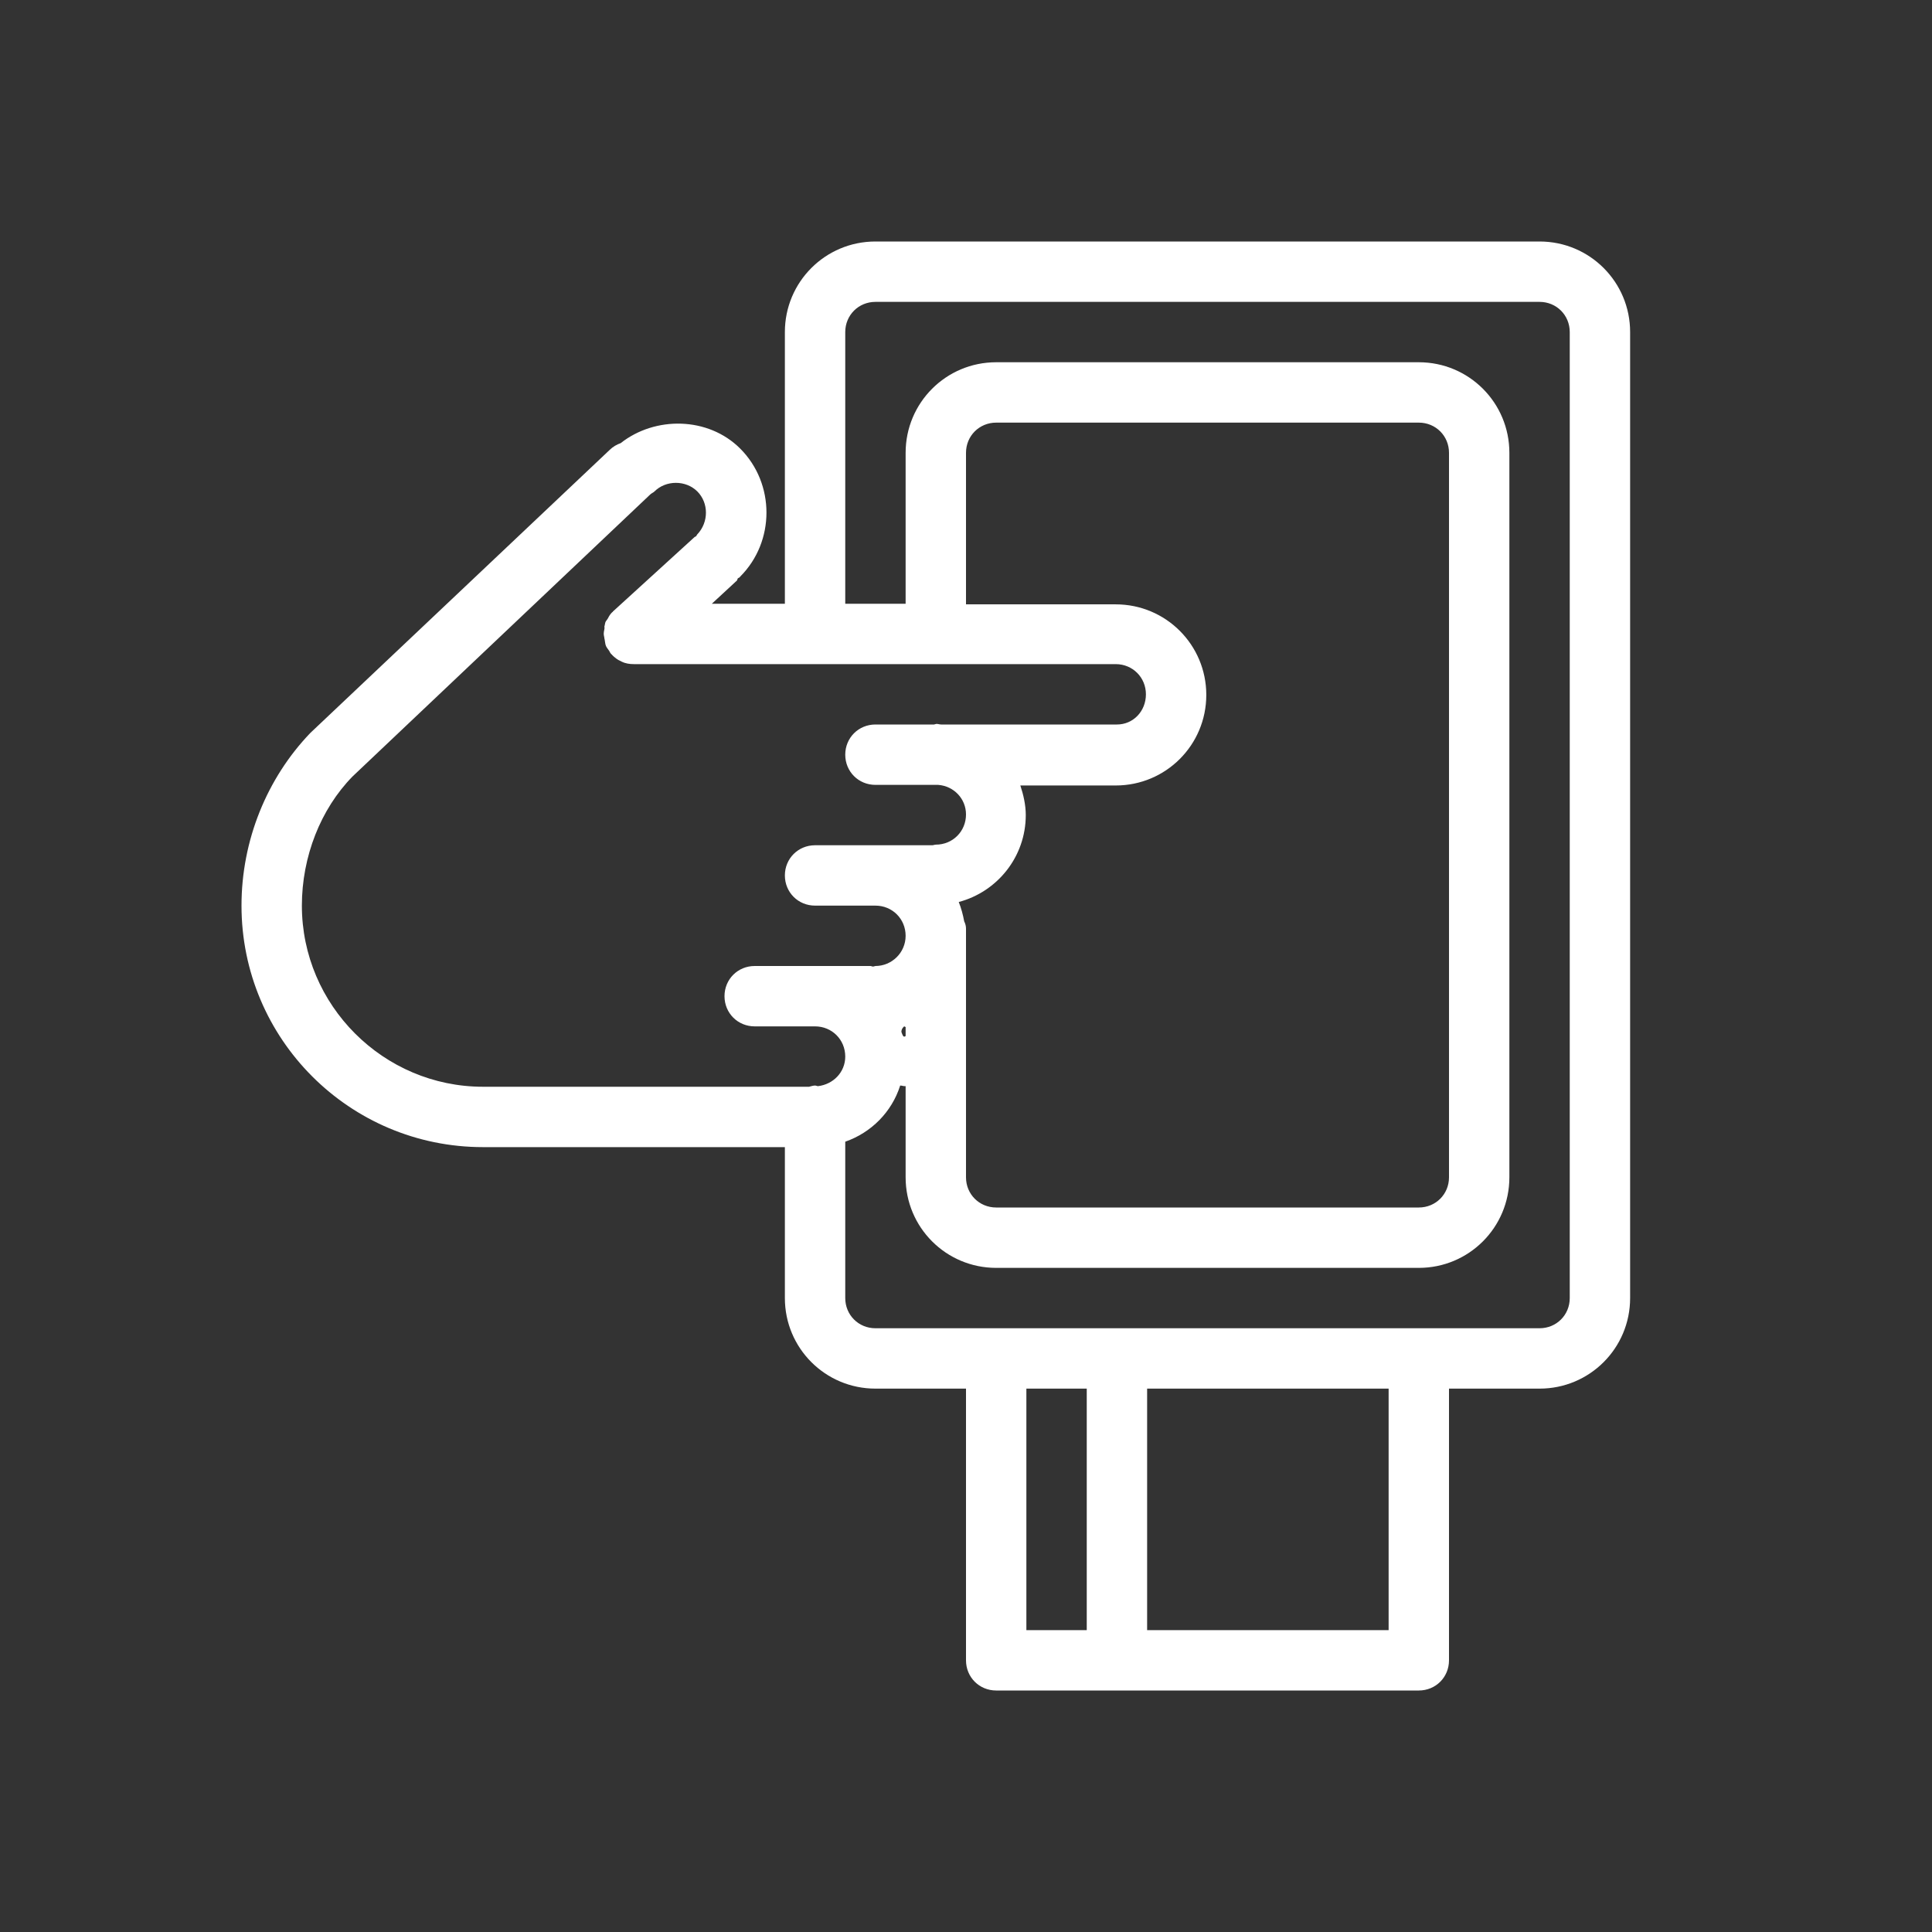 <svg width="32" height="32" viewBox="0 0 32 32" fill="none" xmlns="http://www.w3.org/2000/svg">
<rect x="0" y="0" width="32" height="32" fill="#333333" stroke="none"/>
<path d="M25.5 4H14.5C13.67 4 13 4.67 13 5.5V10H11.79L12.19 9.63C12.21 9.62 12.21 9.6 12.22 9.58C12.23 9.57 12.25 9.57 12.26 9.55C12.84 8.97 12.84 8.01 12.26 7.43C11.73 6.9 10.85 6.89 10.28 7.34C10.22 7.36 10.15 7.4 10.1 7.45L5.14 12.14C4.42 12.89 4 13.92 4 15C4 17.21 5.79 19 8 19H13V21.5C13 22.33 13.67 23 14.5 23H16V27.5C16 27.78 16.22 28 16.5 28H23.5C23.78 28 24 27.78 24 27.5V23H25.5C26.33 23 27 22.33 27 21.5V5.5C27 4.67 26.33 4 25.5 4ZM5 15C5 14.19 5.31 13.4 5.84 12.86L10.77 8.19C10.79 8.17 10.82 8.16 10.84 8.14C11.03 7.95 11.36 7.95 11.55 8.14C11.74 8.33 11.74 8.65 11.55 8.85C11.54 8.86 11.54 8.87 11.53 8.88C11.52 8.89 11.52 8.89 11.51 8.89L10.15 10.13C10.15 10.13 10.15 10.14 10.14 10.14C10.11 10.17 10.09 10.2 10.07 10.24C10.06 10.26 10.04 10.28 10.03 10.3C10.02 10.32 10.02 10.35 10.01 10.38C10.02 10.41 10 10.45 10 10.49V10.5C10 10.53 10.01 10.55 10.01 10.57C10.02 10.61 10.02 10.64 10.03 10.68C10.04 10.72 10.07 10.75 10.09 10.78C10.1 10.8 10.11 10.82 10.13 10.84C10.13 10.84 10.14 10.84 10.14 10.85C10.18 10.89 10.23 10.93 10.28 10.95C10.29 10.95 10.29 10.96 10.3 10.96C10.36 10.99 10.43 11 10.5 11H13.49C13.5 11 13.5 11 13.5 11H13.51H15.48C15.49 11 15.49 11 15.49 11H15.5H18.48C18.76 11 18.98 11.22 18.98 11.5C18.98 11.78 18.77 12 18.5 12C18.49 12 18.48 12 18.48 12C18.47 12 18.46 12 18.46 12H15.59C15.56 12 15.54 11.99 15.51 11.99C15.5 11.99 15.48 12 15.47 12H14.5C14.22 12 14 12.22 14 12.5C14 12.78 14.22 13 14.5 13H15.54C15.8 13.02 16 13.23 16 13.49C16 13.77 15.78 13.99 15.5 13.99C15.48 13.99 15.46 14 15.44 14C15.43 14 15.43 14 15.42 14H13.5C13.22 14 13 14.22 13 14.5C13 14.78 13.22 15 13.5 15H14.5C14.78 15 15 15.22 15 15.5C15 15.78 14.77 16 14.5 16C14.49 16 14.47 16.01 14.46 16.01C14.45 16.01 14.43 16 14.42 16H12.5C12.22 16 12 16.22 12 16.5C12 16.78 12.22 17 12.5 17H13.5C13.78 17 14 17.22 14 17.5C14 17.76 13.8 17.96 13.55 17.99C13.53 17.99 13.52 17.98 13.5 17.98C13.47 17.98 13.44 17.99 13.4 18H8C6.35 18 5 16.65 5 15ZM15.97 15.26C15.95 15.15 15.92 15.04 15.88 14.94C16.52 14.77 16.99 14.19 16.99 13.5C16.99 13.33 16.95 13.16 16.9 13.01H18.44C18.45 13.01 18.46 13.01 18.46 13.01C18.47 13.01 18.48 13.01 18.48 13.01C19.31 13.01 19.98 12.34 19.98 11.51C19.98 10.68 19.31 10.01 18.48 10.01H16V7.5C16 7.22 16.22 7 16.5 7H23.5C23.78 7 24 7.22 24 7.5V19.5C24 19.78 23.78 20 23.5 20H16.5C16.22 20 16 19.78 16 19.5V15.38C16 15.34 15.99 15.3 15.97 15.26ZM14.94 17.12C14.94 17.11 14.93 17.1 14.93 17.09C14.93 17.04 14.97 17 14.98 17C14.98 17 14.99 17.01 15 17.01V17.16C14.97 17.18 14.96 17.17 14.94 17.12ZM17 23H18V27H17V23ZM23 27H19V23H23V27ZM26 21.5C26 21.78 25.78 22 25.5 22H14.5C14.22 22 14 21.78 14 21.5V18.91C14.43 18.76 14.77 18.42 14.91 17.98C14.94 17.98 14.96 17.99 14.98 17.99C14.99 17.99 14.99 17.99 15 17.99V19.5C15 20.33 15.67 21 16.5 21H23.5C24.33 21 25 20.33 25 19.5V7.5C25 6.67 24.33 6 23.5 6H16.5C15.67 6 15 6.67 15 7.5V10H14V5.5C14 5.22 14.22 5 14.5 5H25.5C25.78 5 26 5.22 26 5.5V21.5Z" fill="white"/>
</svg>
